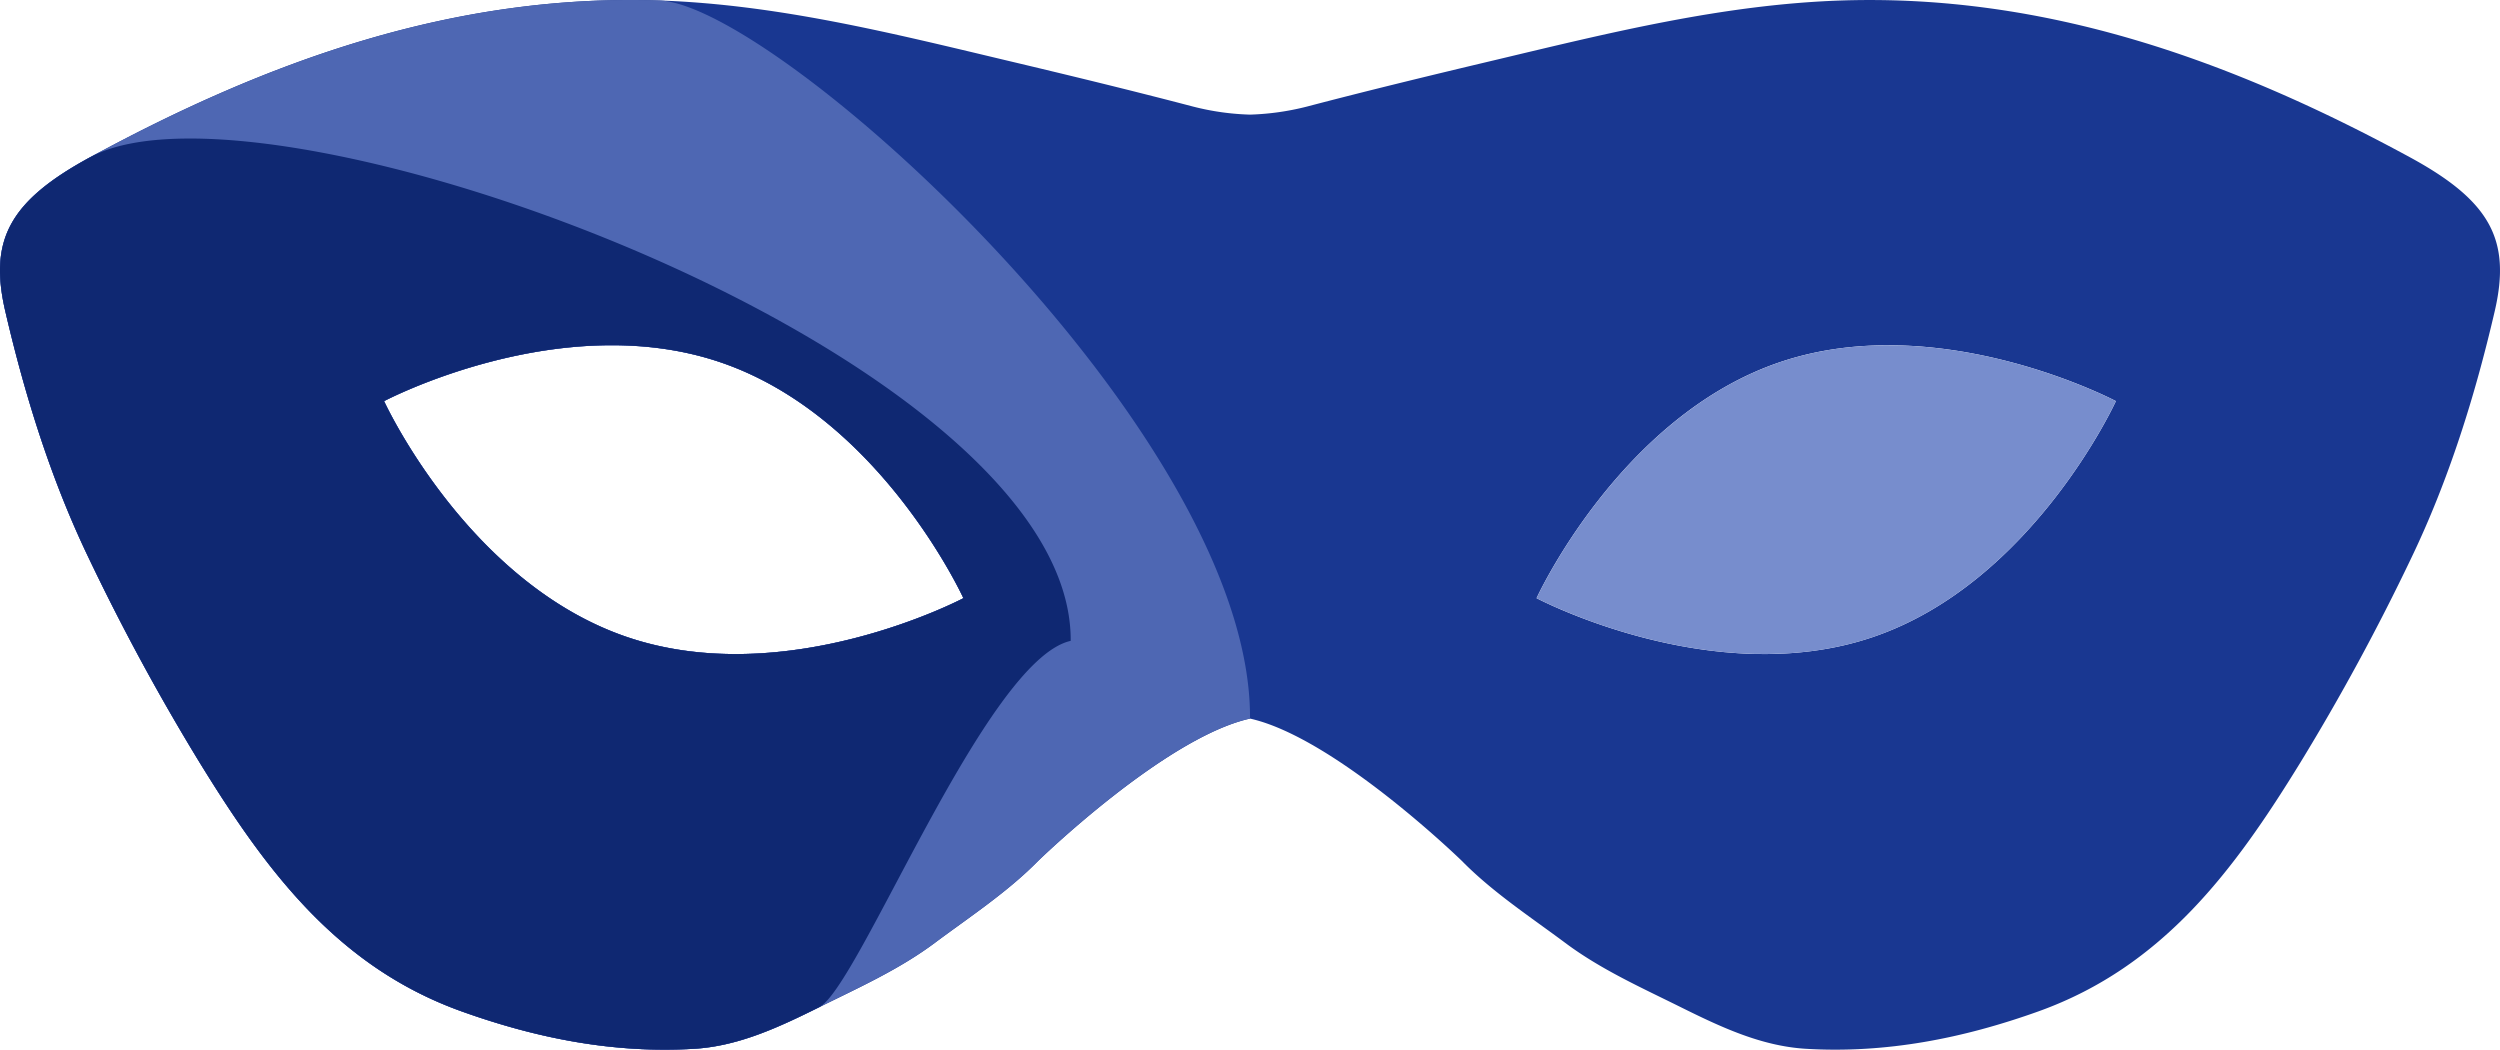 <svg xmlns="http://www.w3.org/2000/svg" viewBox="0 0 418.271 175.619"><title>Asset 90</title><path d="M403.153,26.286c-29.647-16.093-60.8-27.355-95.184-26.2-19.7.665-38.77,5.424-57.839,9.964-10.533,2.5-21.066,5.051-31.544,7.8a43.466,43.466,0,0,1-9.451,1.327,43.05,43.05,0,0,1-9.447-1.327c-10.481-2.748-21.01-5.3-31.547-7.8C149.069,5.509,130,.746,110.3.081,75.91-1.069,44.762,10.2,15.118,26.286,1.625,33.61-1.889,40.109.878,52.041,4.169,66.229,8.553,80.269,14.842,93.354a376.655,376.655,0,0,0,18.521,34.161c11.046,17.973,22.986,34.2,43.836,41.686,12.655,4.543,25.568,7.076,38.961,6.269,7.461-.452,14.22-3.645,20.882-6.947,6.615-3.284,13.375-6.31,19.324-10.746,5.907-4.407,12.187-8.512,17.315-13.732,0,0,21.213-20.646,35.455-23.819,14.249,3.177,35.454,23.819,35.454,23.819,5.128,5.22,11.409,9.325,17.321,13.732,5.946,4.436,12.712,7.458,19.324,10.746,6.656,3.3,13.415,6.494,20.882,6.947,13.393.806,26.3-1.726,38.961-6.269,20.848-7.484,32.794-23.713,43.831-41.686a376,376,0,0,0,18.522-34.161c6.284-13.085,10.669-27.121,13.963-41.313C420.158,40.109,416.643,33.61,403.153,26.286ZM104.911,106.579C78.144,97.474,64.26,67.111,64.26,67.111s29.514-15.6,56.28-6.494,40.646,39.464,40.646,39.464S131.673,115.68,104.911,106.579Zm208.451,0c-26.765,9.1-56.282-6.5-56.282-6.5s13.886-30.364,40.654-39.464,56.275,6.494,56.275,6.494S340.131,97.474,313.362,106.579Z" fill="#193791"/><path d="M110.3.081C75.91-1.069,44.762,10.2,15.118,26.286,1.625,33.61-1.889,40.109.878,52.041,4.169,66.229,8.553,80.269,14.842,93.354a376.655,376.655,0,0,0,18.521,34.161c11.046,17.973,22.986,34.2,43.836,41.686,12.655,4.543,25.568,7.076,38.961,6.269,7.461-.452,14.22-3.645,20.882-6.947,6.615-3.284,13.375-6.31,19.324-10.746,5.907-4.407,12.187-8.512,17.315-13.732,0,0,21.213-20.646,35.455-23.819C209.437,72.479,130,.746,110.3.081Zm-5.391,106.5C78.144,97.474,64.26,67.111,64.26,67.111s29.514-15.6,56.28-6.494,40.646,39.464,40.646,39.464S131.673,115.68,104.911,106.579Z" fill="#4e67b3"/><path d="M313.362,106.579c-26.765,9.1-56.282-6.5-56.282-6.5s13.886-30.364,40.654-39.464,56.275,6.494,56.275,6.494S340.131,97.474,313.362,106.579Z" fill="#778dcd"/><path d="M15.118,26.286C1.625,33.61-1.889,40.109.878,52.041,4.169,66.229,8.553,80.269,14.842,93.354a376.655,376.655,0,0,0,18.521,34.161c11.046,17.973,22.986,34.2,43.836,41.686,12.655,4.543,25.568,7.076,38.961,6.269,7.461-.452,14.22-3.645,20.882-6.947,6.615-3.284,27.852-58.124,42.094-61.3C179.437,59.479,44.762,10.2,15.118,26.286Zm89.793,80.293C78.144,97.474,64.26,67.111,64.26,67.111s29.514-15.6,56.28-6.494,40.646,39.464,40.646,39.464S131.673,115.68,104.911,106.579Z" fill="#0f2872"/></svg>